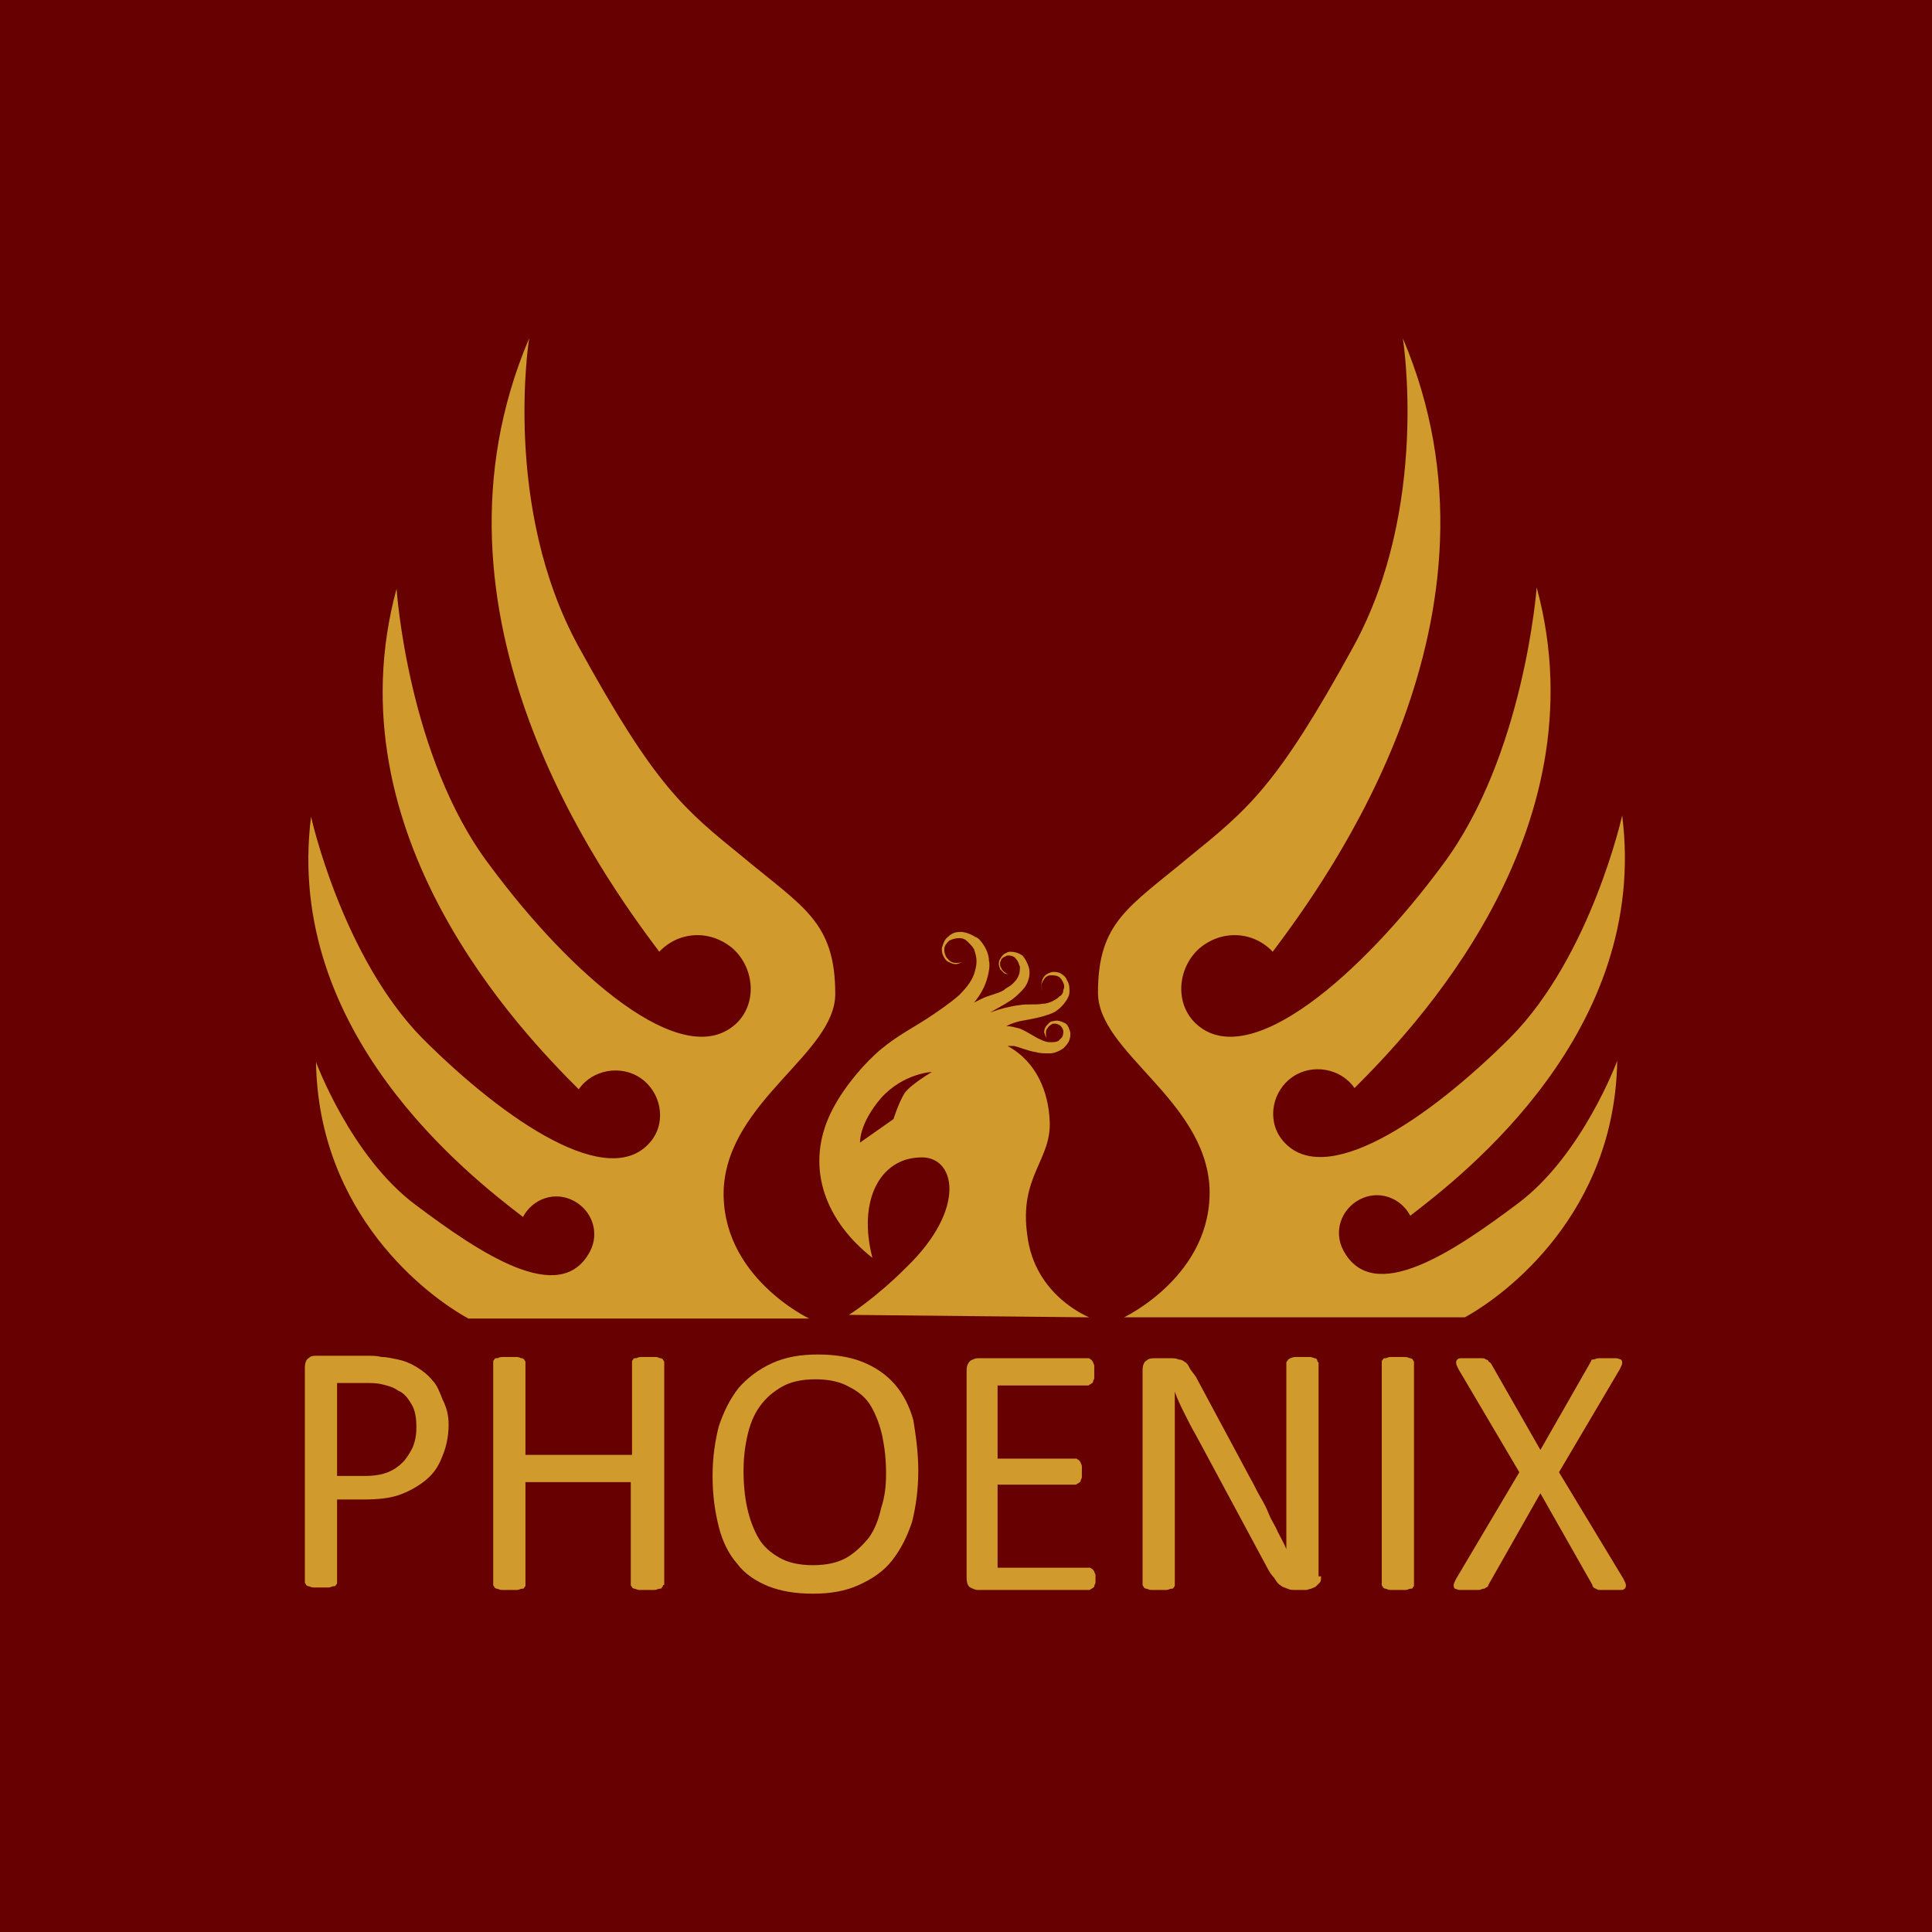 <?xml version="1.0" encoding="utf-8"?>
<!-- Generator: Adobe Illustrator 19.2.1, SVG Export Plug-In . SVG Version: 6.00 Build 0)  -->
<svg version="1.1" xmlns="http://www.w3.org/2000/svg" xmlns:xlink="http://www.w3.org/1999/xlink" x="0px" y="0px"
	 viewBox="0 0 155.9 155.9" style="enable-background:new 0 0 155.9 155.9;" xml:space="preserve">
<rect x="0" y="0" width="155.9" height="155.9" fill="#808080" stroke="none"/>
<style type="text/css">
	.st0{fill:#670000;stroke:url(#SVGID_1_);stroke-width:0.5;stroke-miterlimit:10;}
	.st1{fill:#D09B2C;}
</style>
<g id="Laag_3">
	<linearGradient id="SVGID_1_" gradientUnits="userSpaceOnUse" x1="-4.502" y1="-4.502" x2="160.407" y2="160.407">
		<stop  offset="0" style="stop-color:#000000"/>
		<stop  offset="1" style="stop-color:#FFFFFF"/>
	</linearGradient>
	<rect x="-4.3" y="-4.3" class="st0" width="164.4" height="164.4"/>
</g>
<g id="Laag_2">
	<g>
		<g>
			<path class="st1" d="M36.2,115c0,0.9-0.2,1.8-0.5,2.5c-0.3,0.8-0.7,1.4-1.3,1.9c-0.6,0.5-1.3,0.9-2.1,1.2c-0.8,0.3-1.8,0.4-3,0.4
				h-2.1v6.7c0,0.1,0,0.1-0.1,0.2c0,0.1-0.1,0.1-0.2,0.1c-0.1,0-0.2,0.1-0.4,0.1c-0.2,0-0.4,0-0.6,0c-0.2,0-0.4,0-0.6,0
				c-0.2,0-0.3-0.1-0.4-0.1c-0.1,0-0.2-0.1-0.2-0.1c0-0.1-0.1-0.1-0.1-0.2v-17.3c0-0.4,0.1-0.7,0.3-0.8c0.2-0.2,0.4-0.2,0.7-0.2h4
				c0.4,0,0.8,0,1.2,0.1c0.4,0,0.8,0.1,1.3,0.2c0.5,0.1,1,0.3,1.5,0.6c0.5,0.3,1,0.7,1.3,1.1c0.4,0.4,0.6,1,0.8,1.5
				C36.1,113.7,36.2,114.3,36.2,115z M33.6,115.2c0-0.8-0.1-1.4-0.4-1.9c-0.3-0.5-0.6-0.9-1.1-1.1c-0.4-0.3-0.9-0.4-1.3-0.5
				c-0.4-0.1-0.9-0.1-1.3-0.1h-2.3v7.5h2.2c0.8,0,1.4-0.1,1.9-0.3c0.5-0.2,0.9-0.5,1.2-0.8c0.3-0.3,0.6-0.8,0.8-1.2
				C33.5,116.3,33.6,115.8,33.6,115.2z"/>
			<path class="st1" d="M53.5,127.9c0,0.1,0,0.1-0.1,0.2c0,0.1-0.1,0.1-0.2,0.1c-0.1,0-0.2,0.1-0.4,0.1c-0.2,0-0.4,0-0.6,0
				c-0.3,0-0.5,0-0.6,0c-0.2,0-0.3-0.1-0.4-0.1c-0.1,0-0.2-0.1-0.2-0.1c0-0.1-0.1-0.1-0.1-0.2v-8.3h-8.5v8.3c0,0.1,0,0.1-0.1,0.2
				c0,0.1-0.1,0.1-0.2,0.1c-0.1,0-0.2,0.1-0.4,0.1c-0.2,0-0.4,0-0.6,0c-0.2,0-0.4,0-0.6,0c-0.2,0-0.3-0.1-0.4-0.1
				c-0.1,0-0.2-0.1-0.2-0.1c0-0.1-0.1-0.1-0.1-0.2v-18c0-0.1,0-0.1,0.1-0.2c0-0.1,0.1-0.1,0.2-0.1c0.1,0,0.2-0.1,0.4-0.1
				c0.2,0,0.4,0,0.6,0c0.2,0,0.4,0,0.6,0c0.2,0,0.3,0.1,0.4,0.1c0.1,0,0.2,0.1,0.2,0.1c0,0.1,0.1,0.1,0.1,0.2v7.5H51v-7.5
				c0-0.1,0-0.1,0.1-0.2c0-0.1,0.1-0.1,0.2-0.1c0.1,0,0.2-0.1,0.4-0.1c0.2,0,0.4,0,0.6,0c0.2,0,0.4,0,0.6,0c0.2,0,0.3,0.1,0.4,0.1
				c0.1,0,0.2,0.1,0.2,0.1c0,0.1,0.1,0.1,0.1,0.2V127.9z"/>
			<path class="st1" d="M74.1,118.7c0,1.5-0.2,2.9-0.5,4.1c-0.4,1.2-0.9,2.2-1.6,3.1c-0.7,0.9-1.6,1.5-2.7,2
				c-1.1,0.5-2.3,0.7-3.7,0.7c-1.4,0-2.6-0.2-3.6-0.6c-1-0.4-1.9-1-2.5-1.8c-0.7-0.8-1.2-1.8-1.5-3c-0.3-1.2-0.5-2.5-0.5-4.1
				c0-1.5,0.2-2.8,0.5-4c0.4-1.2,0.9-2.2,1.6-3.1c0.7-0.8,1.6-1.5,2.7-2c1.1-0.5,2.3-0.7,3.7-0.7c1.4,0,2.6,0.2,3.6,0.6
				c1,0.4,1.9,1,2.6,1.8c0.7,0.8,1.2,1.8,1.5,2.9C73.9,115.8,74.1,117.2,74.1,118.7z M71.5,118.9c0-1.1-0.1-2-0.3-3
				c-0.2-0.9-0.5-1.7-0.9-2.4c-0.4-0.7-1-1.2-1.8-1.6c-0.7-0.4-1.6-0.6-2.7-0.6c-1.1,0-2,0.2-2.7,0.6c-0.7,0.4-1.3,0.9-1.8,1.6
				c-0.5,0.7-0.8,1.5-1,2.4c-0.2,0.9-0.3,1.8-0.3,2.8c0,1.1,0.1,2.1,0.3,3c0.2,0.9,0.5,1.7,0.9,2.4c0.4,0.7,1,1.2,1.7,1.6
				c0.7,0.4,1.6,0.6,2.7,0.6c1.1,0,2-0.2,2.7-0.6c0.7-0.4,1.3-1,1.8-1.6c0.5-0.7,0.8-1.5,1-2.4C71.4,120.8,71.5,119.9,71.5,118.9z"
				/>
			<path class="st1" d="M88.4,127.2c0,0.2,0,0.3,0,0.5c0,0.1-0.1,0.2-0.1,0.3c0,0.1-0.1,0.1-0.2,0.2c-0.1,0-0.1,0.1-0.2,0.1h-9
				c-0.2,0-0.4-0.1-0.6-0.2c-0.2-0.1-0.3-0.4-0.3-0.8v-16.7c0-0.4,0.1-0.6,0.3-0.8c0.2-0.1,0.4-0.2,0.6-0.2h8.9c0.1,0,0.1,0,0.2,0.1
				c0.1,0,0.1,0.1,0.2,0.2c0,0.1,0.1,0.2,0.1,0.3c0,0.1,0,0.3,0,0.5c0,0.2,0,0.3,0,0.5c0,0.1-0.1,0.2-0.1,0.3c0,0.1-0.1,0.1-0.2,0.2
				c-0.1,0-0.1,0.1-0.2,0.1h-7.3v5.9h6.3c0.1,0,0.1,0,0.2,0.1c0.1,0,0.1,0.1,0.2,0.2c0,0.1,0.1,0.2,0.1,0.3c0,0.1,0,0.3,0,0.5
				c0,0.2,0,0.3,0,0.4c0,0.1-0.1,0.2-0.1,0.3c0,0.1-0.1,0.1-0.2,0.2c-0.1,0-0.1,0.1-0.2,0.1h-6.3v6.7h7.4c0.1,0,0.1,0,0.2,0.1
				c0.1,0,0.1,0.1,0.2,0.2c0,0.1,0.1,0.2,0.1,0.3C88.4,126.9,88.4,127.1,88.4,127.2z"/>
			<path class="st1" d="M106.6,127.2c0,0.2,0,0.4-0.1,0.5c-0.1,0.1-0.2,0.2-0.3,0.3c-0.1,0.1-0.2,0.1-0.4,0.2
				c-0.1,0-0.3,0.1-0.4,0.1h-0.8c-0.3,0-0.5,0-0.7-0.1c-0.2-0.1-0.4-0.1-0.6-0.3c-0.2-0.1-0.3-0.3-0.5-0.6c-0.2-0.2-0.4-0.5-0.6-0.9
				l-5.7-10.6c-0.3-0.5-0.6-1.1-0.9-1.7c-0.3-0.6-0.6-1.2-0.8-1.8h0c0,0.7,0,1.4,0,2.1c0,0.7,0,1.4,0,2.2v11.3c0,0.1,0,0.1-0.1,0.2
				c0,0.1-0.1,0.1-0.2,0.1c-0.1,0-0.2,0.1-0.4,0.1c-0.2,0-0.4,0-0.6,0c-0.2,0-0.4,0-0.6,0c-0.2,0-0.3-0.1-0.4-0.1
				c-0.1,0-0.2-0.1-0.2-0.1c0-0.1-0.1-0.1-0.1-0.2v-17.3c0-0.4,0.1-0.7,0.3-0.8c0.2-0.2,0.5-0.2,0.7-0.2h1.2c0.3,0,0.5,0,0.7,0.1
				c0.2,0,0.4,0.1,0.5,0.2c0.2,0.1,0.3,0.3,0.4,0.5c0.1,0.2,0.3,0.4,0.5,0.7l4.4,8.2c0.3,0.5,0.5,1,0.8,1.5c0.3,0.5,0.5,0.9,0.7,1.4
				c0.2,0.5,0.5,0.9,0.7,1.4c0.2,0.4,0.5,0.9,0.7,1.4h0c0-0.8,0-1.6,0-2.4c0-0.8,0-1.6,0-2.4V110c0-0.1,0-0.1,0.1-0.2
				c0-0.1,0.1-0.1,0.2-0.2c0.1,0,0.2-0.1,0.4-0.1c0.2,0,0.4,0,0.6,0c0.2,0,0.4,0,0.6,0c0.2,0,0.3,0.1,0.4,0.1c0.1,0,0.2,0.1,0.2,0.2
				c0,0.1,0.1,0.1,0.1,0.2V127.2z"/>
			<path class="st1" d="M114.1,127.9c0,0.1,0,0.1-0.1,0.2c0,0.1-0.1,0.1-0.2,0.1c-0.1,0-0.2,0.1-0.4,0.1c-0.2,0-0.4,0-0.6,0
				c-0.2,0-0.4,0-0.6,0c-0.2,0-0.3-0.1-0.4-0.1c-0.1,0-0.2-0.1-0.2-0.1c0-0.1-0.1-0.1-0.1-0.2v-18c0-0.1,0-0.1,0.1-0.2
				c0-0.1,0.1-0.1,0.2-0.1c0.1,0,0.2-0.1,0.4-0.1c0.2,0,0.3,0,0.6,0c0.2,0,0.4,0,0.6,0c0.2,0,0.3,0.1,0.4,0.1c0.1,0,0.2,0.1,0.2,0.1
				c0,0.1,0.1,0.1,0.1,0.2V127.9z"/>
			<path class="st1" d="M131,127.4c0.1,0.2,0.2,0.4,0.2,0.5c0,0.1,0,0.2-0.1,0.3c-0.1,0.1-0.2,0.1-0.4,0.1c-0.2,0-0.5,0-0.8,0
				c-0.3,0-0.5,0-0.7,0c-0.2,0-0.3,0-0.4-0.1c-0.1,0-0.2-0.1-0.2-0.1c-0.1-0.1-0.1-0.1-0.1-0.2l-4.2-7.4l-4.2,7.4
				c0,0.1-0.1,0.2-0.2,0.2c-0.1,0.1-0.1,0.1-0.2,0.1c-0.1,0-0.2,0.1-0.4,0.1c-0.2,0-0.4,0-0.7,0c-0.3,0-0.6,0-0.8,0
				c-0.2,0-0.3-0.1-0.4-0.1c-0.1-0.1-0.1-0.2-0.1-0.3c0-0.1,0.1-0.3,0.2-0.5l5.1-8.6l-4.9-8.3c-0.1-0.2-0.2-0.4-0.2-0.5
				c0-0.1,0-0.2,0.1-0.3c0.1-0.1,0.2-0.1,0.4-0.1c0.2,0,0.5,0,0.8,0c0.3,0,0.5,0,0.7,0c0.2,0,0.3,0,0.4,0.1c0.1,0,0.2,0.1,0.2,0.1
				c0,0.1,0.1,0.1,0.2,0.2l4,7l4-7c0-0.1,0.1-0.1,0.1-0.2c0-0.1,0.1-0.1,0.2-0.1c0.1,0,0.2-0.1,0.4-0.1c0.2,0,0.4,0,0.7,0
				c0.3,0,0.5,0,0.7,0c0.2,0,0.3,0.1,0.4,0.1c0.1,0.1,0.1,0.2,0.1,0.3c0,0.1-0.1,0.3-0.2,0.5l-4.9,8.3L131,127.4z"/>
		</g>
		<g>
			<path class="st1" d="M95.9,69.2c4.8-3.9,7.1-5.7,13.3-17c6.2-11.3,4-24.9,4-24.9c9.5,22.3-6,43.5-10.5,49.5
				c-1.6-1.7-4.2-1.8-6-0.2c-1.7,1.6-1.9,4.4-0.2,6c4.3,4,13.4-4,19.9-12.8C123,61,124,47.4,124,47.4c5.4,19.9-10.2,35.9-14.7,40.4
				c-1.1-1.6-3.4-2-5-0.9c-1.6,1.1-2.1,3.4-0.9,5c3.3,4.3,11.9-1.6,18.5-8.2c6.5-6.6,9-17.9,9-17.9c2.2,17.4-12.8,29-17.1,32.3
				c-0.8-1.5-2.6-2.1-4.1-1.3c-1.5,0.8-2.1,2.6-1.3,4.1c2.4,4.5,8.9,0.1,14.1-3.8c5.2-3.9,8-11.5,8-11.5c-0.2,12.3-9,18.9-12.3,20.7
				H90.7c0,0,7.2-3.4,6.9-10.5c-0.4-7.1-9-10.9-9-15.7C88.6,74.4,91.1,73.2,95.9,69.2z"/>
			<path class="st1" d="M60,69.2c-4.8-3.9-7.1-5.7-13.3-17c-6.2-11.3-4-24.9-4-24.9c-9.5,22.3,6,43.5,10.5,49.5
				c1.6-1.7,4.2-1.8,6-0.2c1.7,1.6,1.9,4.4,0.2,6c-4.3,4-13.4-4-19.9-12.8c-6.6-8.7-7.5-22.3-7.5-22.3
				c-5.4,19.9,10.2,35.9,14.7,40.4c1.1-1.6,3.4-2,5-0.9c1.6,1.1,2.1,3.4,0.9,5c-3.3,4.3-11.9-1.6-18.5-8.2c-6.5-6.6-9-17.9-9-17.9
				c-2.2,17.4,12.8,29,17.1,32.3c0.8-1.5,2.6-2.1,4.1-1.3c1.5,0.8,2.1,2.6,1.3,4.1c-2.4,4.5-8.9,0.1-14.1-3.8
				c-5.2-3.9-8-11.5-8-11.5c0.2,12.3,9,18.9,12.3,20.7h27.5c0,0-7.2-3.4-6.9-10.5c0.4-7.1,9-10.9,9-15.7
				C67.4,74.4,64.8,73.2,60,69.2z"/>
			<path id="path3015-0" class="st1" d="M77.5,75.2c-0.4,0-0.7,0.1-1,0.4c-0.3,0.2-0.4,0.6-0.5,0.9c0,0.2,0,0.4,0.1,0.6
				c0.1,0.2,0.2,0.4,0.4,0.5c0.2,0.1,0.4,0.2,0.6,0.2c0.2,0,0.4-0.1,0.6-0.2c-0.2,0.1-0.4,0.1-0.6,0.1c-0.2,0-0.4-0.1-0.5-0.2
				c-0.1-0.1-0.3-0.3-0.3-0.4c-0.1-0.2-0.1-0.4-0.1-0.5c0-0.3,0.2-0.5,0.4-0.7c0.2-0.1,0.5-0.2,0.8-0.2c0.3,0,0.5,0.1,0.7,0.3
				c0.2,0.2,0.4,0.4,0.5,0.6c0.1,0.3,0.2,0.6,0.2,1c0,0.3-0.1,0.7-0.2,1c-0.2,0.6-0.7,1.2-1.2,1.7c-0.8,0.7-1.7,1.3-2.6,1.9
				c-1.4,0.9-2.8,1.6-4.2,2.9c-1.4,1.3-2.9,3.2-3.7,5c-1.9,4.3-0.2,8.5,3.5,11.4c-1.2-4.6,0.6-8,3.8-8.1c2.9-0.2,3.9,4.1-1.1,8.9
				c-2.5,2.5-4.6,3.8-4.6,3.8l19.4,0.2c0,0-4.4-1.7-5-6.6c-0.7-4.8,2-6.1,1.8-9.3c-0.1-2.2-1-4.7-3.4-6c0.2,0,0.3,0,0.5,0
				c0.5,0.1,1.1,0.4,1.8,0.5c0.3,0.1,0.7,0.1,1.1,0.1c0.4,0,0.8-0.2,1.1-0.4c0.2-0.2,0.4-0.4,0.5-0.7c0.1-0.3,0.1-0.6,0-0.8
				c-0.1-0.3-0.2-0.5-0.5-0.6c-0.2-0.1-0.5-0.2-0.8-0.1c-0.2,0-0.3,0.1-0.4,0.2c-0.1,0.1-0.2,0.2-0.3,0.4c0,0.1-0.1,0.3,0,0.4
				c0,0.1,0.1,0.3,0.2,0.4c-0.1-0.1-0.1-0.3-0.1-0.4c0-0.1,0-0.3,0.1-0.4c0.1-0.1,0.1-0.2,0.3-0.3c0.1-0.1,0.2-0.1,0.3-0.1
				c0.2,0,0.4,0.1,0.5,0.2c0.1,0.1,0.2,0.3,0.2,0.4c0,0.2,0,0.3-0.1,0.5c-0.1,0.1-0.2,0.2-0.3,0.3c-0.2,0.1-0.4,0.1-0.7,0.1
				c-0.2,0-0.5-0.1-0.7-0.2c-0.5-0.2-1-0.6-1.7-0.9c-0.4-0.1-0.7-0.2-1.1-0.2c0.4-0.2,0.7-0.3,1.1-0.4c0.5-0.1,1.2-0.2,1.9-0.4
				c0.3-0.1,0.7-0.2,1-0.4c0.3-0.2,0.6-0.5,0.8-0.8c0.2-0.3,0.3-0.5,0.3-0.8c0-0.3,0-0.6-0.2-0.9c-0.1-0.3-0.4-0.5-0.6-0.6
				c-0.3-0.1-0.6-0.1-0.8,0c-0.3,0.1-0.5,0.3-0.6,0.6c-0.1,0.3-0.1,0.6,0,0.8c-0.1-0.3-0.1-0.5,0.1-0.8c0.1-0.2,0.3-0.4,0.6-0.4
				c0.2,0,0.4,0,0.6,0.1c0.2,0.1,0.3,0.3,0.4,0.5c0.1,0.2,0.1,0.4,0,0.6c0,0.2-0.1,0.4-0.3,0.5c-0.2,0.2-0.4,0.3-0.6,0.4
				c-0.2,0.1-0.5,0.2-0.8,0.2c-0.5,0.1-1.2,0-1.8,0.1c-0.8,0.1-1.6,0.3-2.4,0.6c0.5-0.3,1.1-0.6,1.7-1c0.3-0.2,0.6-0.5,0.8-0.7
				c0.3-0.3,0.5-0.6,0.6-1c0.1-0.3,0.1-0.7,0-1c-0.1-0.3-0.3-0.7-0.5-0.9c-0.3-0.2-0.6-0.3-1-0.3c-0.2,0-0.3,0.1-0.5,0.2
				c-0.1,0.1-0.2,0.2-0.3,0.4c-0.1,0.1-0.1,0.3-0.1,0.4c0,0.2,0.1,0.3,0.1,0.4c0.1,0.1,0.2,0.2,0.3,0.3c0.1,0.1,0.3,0.1,0.4,0.1
				c-0.1,0-0.3-0.1-0.4-0.2c-0.1-0.1-0.2-0.2-0.2-0.3c-0.1-0.1-0.1-0.2-0.1-0.4c0-0.1,0.1-0.2,0.1-0.3c0.1-0.1,0.2-0.2,0.3-0.2
				c0.1-0.1,0.2-0.1,0.3-0.1c0.2,0,0.5,0.1,0.6,0.3c0.2,0.2,0.2,0.4,0.3,0.6c0,0.2,0,0.5-0.1,0.7c-0.1,0.3-0.3,0.5-0.5,0.7
				c-0.2,0.2-0.5,0.3-0.7,0.5c-0.5,0.3-1.2,0.4-1.8,0.7c-0.2,0.1-0.4,0.2-0.6,0.3c0.5-0.6,0.9-1.3,1.1-2.1c0.1-0.4,0.2-0.9,0.1-1.3
				c0-0.4-0.2-0.9-0.4-1.2c-0.2-0.3-0.4-0.6-0.7-0.7C78.2,75.3,77.8,75.2,77.5,75.2z M75.2,86.5c0,0-1.7,1-2.2,1.7
				c-0.5,0.8-0.9,2.1-0.9,2.1l-2.7,1.9c0,0-0.1-1.5,1.7-3.6C72.9,86.6,75.2,86.5,75.2,86.5z"/>
		</g>
	</g>
</g>
</svg>

